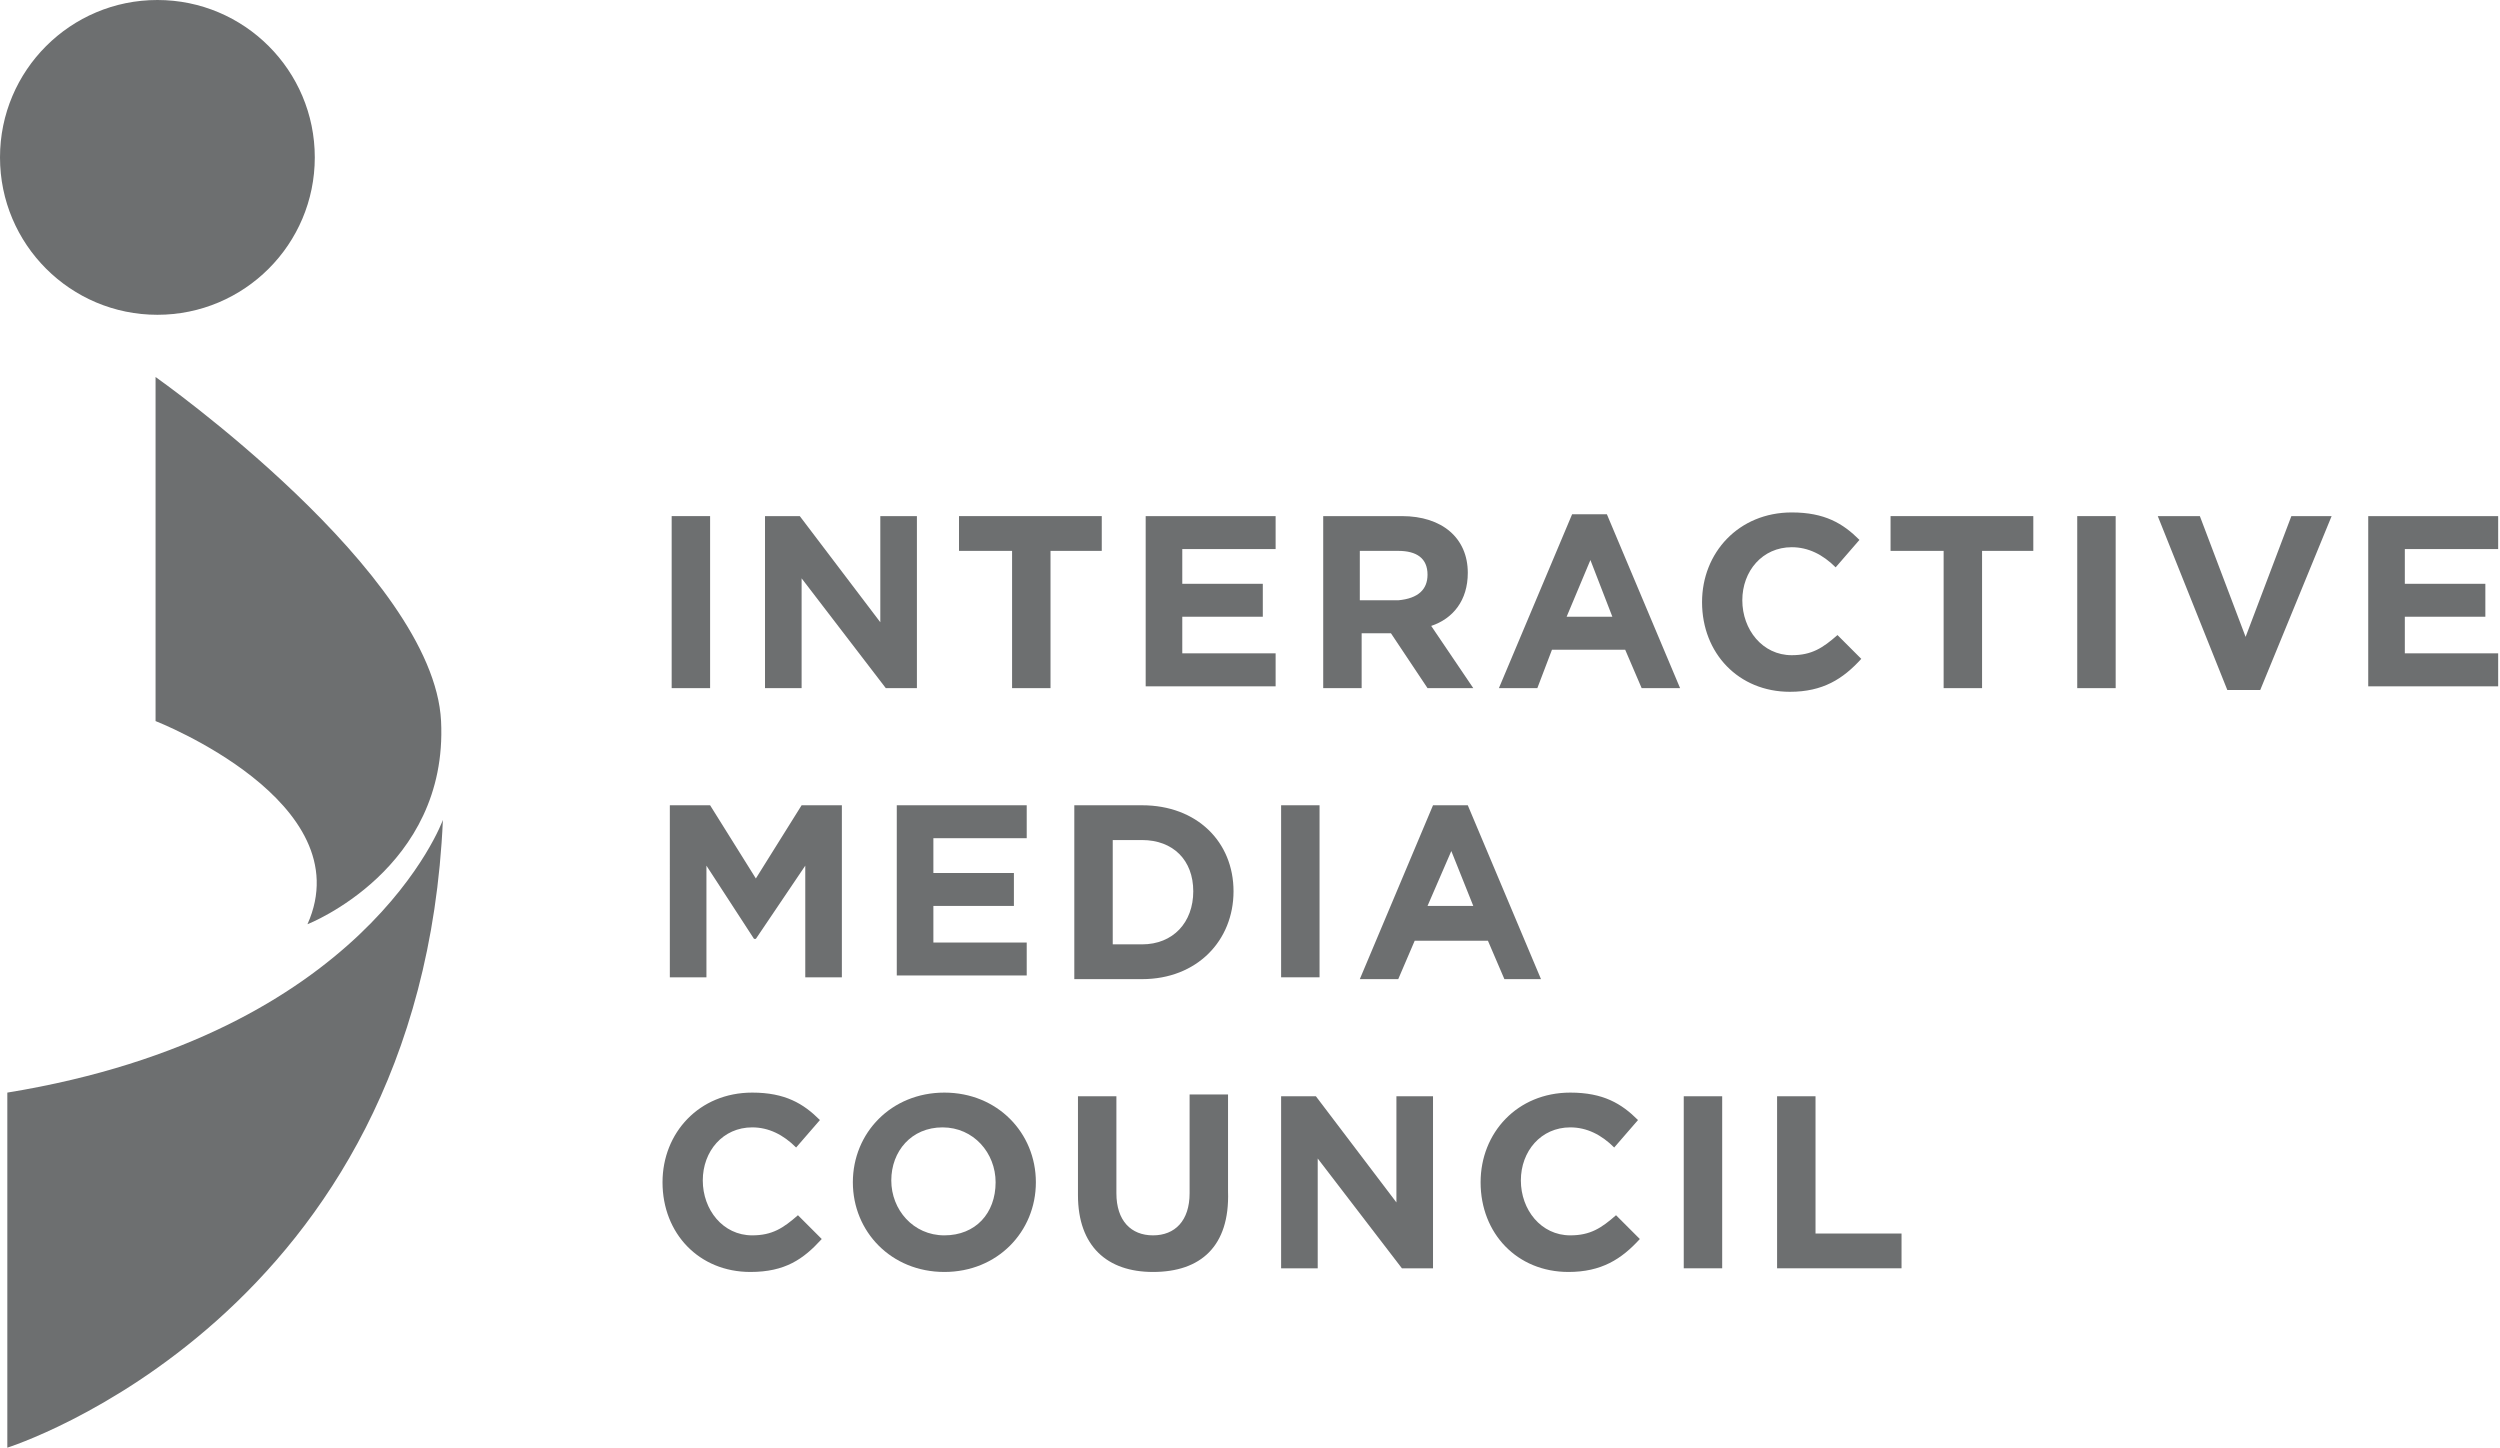 <?xml version="1.0" encoding="utf-8"?>
<!-- Generator: Adobe Illustrator 20.1.0, SVG Export Plug-In . SVG Version: 6.00 Build 0)  -->
<svg version="1.1" id="Layer_1" xmlns="http://www.w3.org/2000/svg" xmlns:xlink="http://www.w3.org/1999/xlink" x="0px" y="0px"
	 viewBox="0 0 136.6 79.1" style="enable-background:new 0 0 136.6 79.1;" xml:space="preserve">
<style type="text/css">
	.st0{fill:#6D6F70;}
</style>
<path class="st0" d="M8.5,20.6v18.8c0,0,11.3,4.4,8.3,11.1c0,0,7.7-3,7.3-11.1S8.5,20.6,8.5,20.6z"/>
<path class="st0" d="M0.4,59.7v19.4c0,0,22.6-7.1,23.8-34.3C24.2,44.8,20,56.5,0.4,59.7z"/>
<circle class="st0" cx="8.6" cy="8.6" r="8.6"/>
<g>
	<path class="st0" d="M36.7,37.6v-9.4h2.1v9.4H36.7z"/>
	<path class="st0" d="M48.4,37.6l-4.6-6v6h-2v-9.4h1.9l4.4,5.8v-5.8h2v9.4H48.4z"/>
	<path class="st0" d="M57.4,30.1v7.5h-2.1v-7.5h-2.9v-1.9h7.8v1.9H57.4z"/>
	<path class="st0" d="M62.6,37.6v-9.4h7.1V30h-5.1v1.9h4.4v1.8h-4.4v2h5.1v1.8H62.6z"/>
	<path class="st0" d="M78,37.6l-2-3h-1.6v3h-2.1v-9.4h4.3c2.2,0,3.6,1.2,3.6,3.1v0c0,1.5-0.8,2.5-2,2.9l2.3,3.4H78z M78,31.4
		c0-0.9-0.6-1.3-1.6-1.3h-2.1v2.7h2.1C77.5,32.7,78,32.2,78,31.4L78,31.4z"/>
	<path class="st0" d="M89.7,37.6l-0.9-2.1h-4L84,37.6h-2.1l4-9.5h1.9l4,9.5H89.7z M86.9,30.6l-1.3,3.1h2.5L86.9,30.6z"/>
	<path class="st0" d="M97.8,37.8c-2.8,0-4.8-2.1-4.8-4.9v0c0-2.7,2-4.9,4.9-4.9c1.8,0,2.8,0.6,3.7,1.5l-1.3,1.5
		c-0.7-0.7-1.5-1.1-2.4-1.1c-1.6,0-2.7,1.3-2.7,2.9v0c0,1.6,1.1,3,2.7,3c1.1,0,1.7-0.4,2.5-1.1l1.3,1.3
		C100.7,37.1,99.6,37.8,97.8,37.8z"/>
	<path class="st0" d="M108.3,30.1v7.5h-2.1v-7.5h-2.9v-1.9h7.8v1.9H108.3z"/>
	<path class="st0" d="M113.5,37.6v-9.4h2.1v9.4H113.5z"/>
	<path class="st0" d="M123.5,37.7h-1.8l-3.8-9.5h2.3l2.5,6.6l2.5-6.6h2.2L123.5,37.7z"/>
	<path class="st0" d="M129.4,37.6v-9.4h7.1V30h-5.1v1.9h4.4v1.8h-4.4v2h5.1v1.8H129.4z"/>
	<path class="st0" d="M44,53.5v-6.2l-2.7,4h-0.1l-2.6-4v6.1h-2V44h2.2l2.5,4l2.5-4h2.2v9.4H44z"/>
	<path class="st0" d="M49,53.5V44h7.1v1.8h-5.1v1.9h4.4v1.8h-4.4v2h5.1v1.8H49z"/>
	<path class="st0" d="M62.4,53.5h-3.7V44h3.7c3,0,5,2,5,4.7v0C67.4,51.4,65.4,53.5,62.4,53.5z M65.2,48.7c0-1.7-1.1-2.8-2.8-2.8
		h-1.6v5.7h1.6C64.1,51.6,65.2,50.4,65.2,48.7L65.2,48.7z"/>
	<path class="st0" d="M70,53.5V44h2.1v9.4H70z"/>
	<path class="st0" d="M82.2,53.5l-0.9-2.1h-4l-0.9,2.1h-2.1l4-9.5h1.9l4,9.5H82.2z M79.3,46.5L78,49.5h2.5L79.3,46.5z"/>
	<path class="st0" d="M41,69.5c-2.8,0-4.8-2.1-4.8-4.9v0c0-2.7,2-4.9,4.9-4.9c1.8,0,2.8,0.6,3.7,1.5l-1.3,1.5
		c-0.7-0.7-1.5-1.1-2.4-1.1c-1.6,0-2.7,1.3-2.7,2.9v0c0,1.6,1.1,3,2.7,3c1.1,0,1.7-0.4,2.5-1.1l1.3,1.3C43.9,68.8,42.9,69.5,41,69.5
		z"/>
	<path class="st0" d="M51.6,69.5c-2.9,0-5-2.2-5-4.9v0c0-2.7,2.1-4.9,5-4.9c2.9,0,5,2.2,5,4.9v0C56.6,67.3,54.5,69.5,51.6,69.5z
		 M54.4,64.6c0-1.6-1.2-3-2.9-3c-1.7,0-2.8,1.3-2.8,2.9v0c0,1.6,1.2,3,2.9,3S54.4,66.3,54.4,64.6L54.4,64.6z"/>
	<path class="st0" d="M63,69.5c-2.5,0-4.1-1.4-4.1-4.2v-5.4H61v5.3c0,1.5,0.8,2.3,2,2.3s2-0.8,2-2.3v-5.4h2.1v5.3
		C67.2,68.1,65.6,69.5,63,69.5z"/>
	<path class="st0" d="M76.6,69.3l-4.6-6v6h-2v-9.4h1.9l4.4,5.8v-5.8h2v9.4H76.6z"/>
	<path class="st0" d="M85.7,69.5c-2.8,0-4.8-2.1-4.8-4.9v0c0-2.7,2-4.9,4.9-4.9c1.8,0,2.8,0.6,3.7,1.5l-1.3,1.5
		c-0.7-0.7-1.5-1.1-2.4-1.1c-1.6,0-2.7,1.3-2.7,2.9v0c0,1.6,1.1,3,2.7,3c1.1,0,1.7-0.4,2.5-1.1l1.3,1.3
		C88.6,68.8,87.5,69.5,85.7,69.5z"/>
	<path class="st0" d="M92,69.3v-9.4h2.1v9.4H92z"/>
	<path class="st0" d="M97.1,69.3v-9.4h2.1v7.5h4.7v1.9H97.1z"/>
</g>
</svg>
